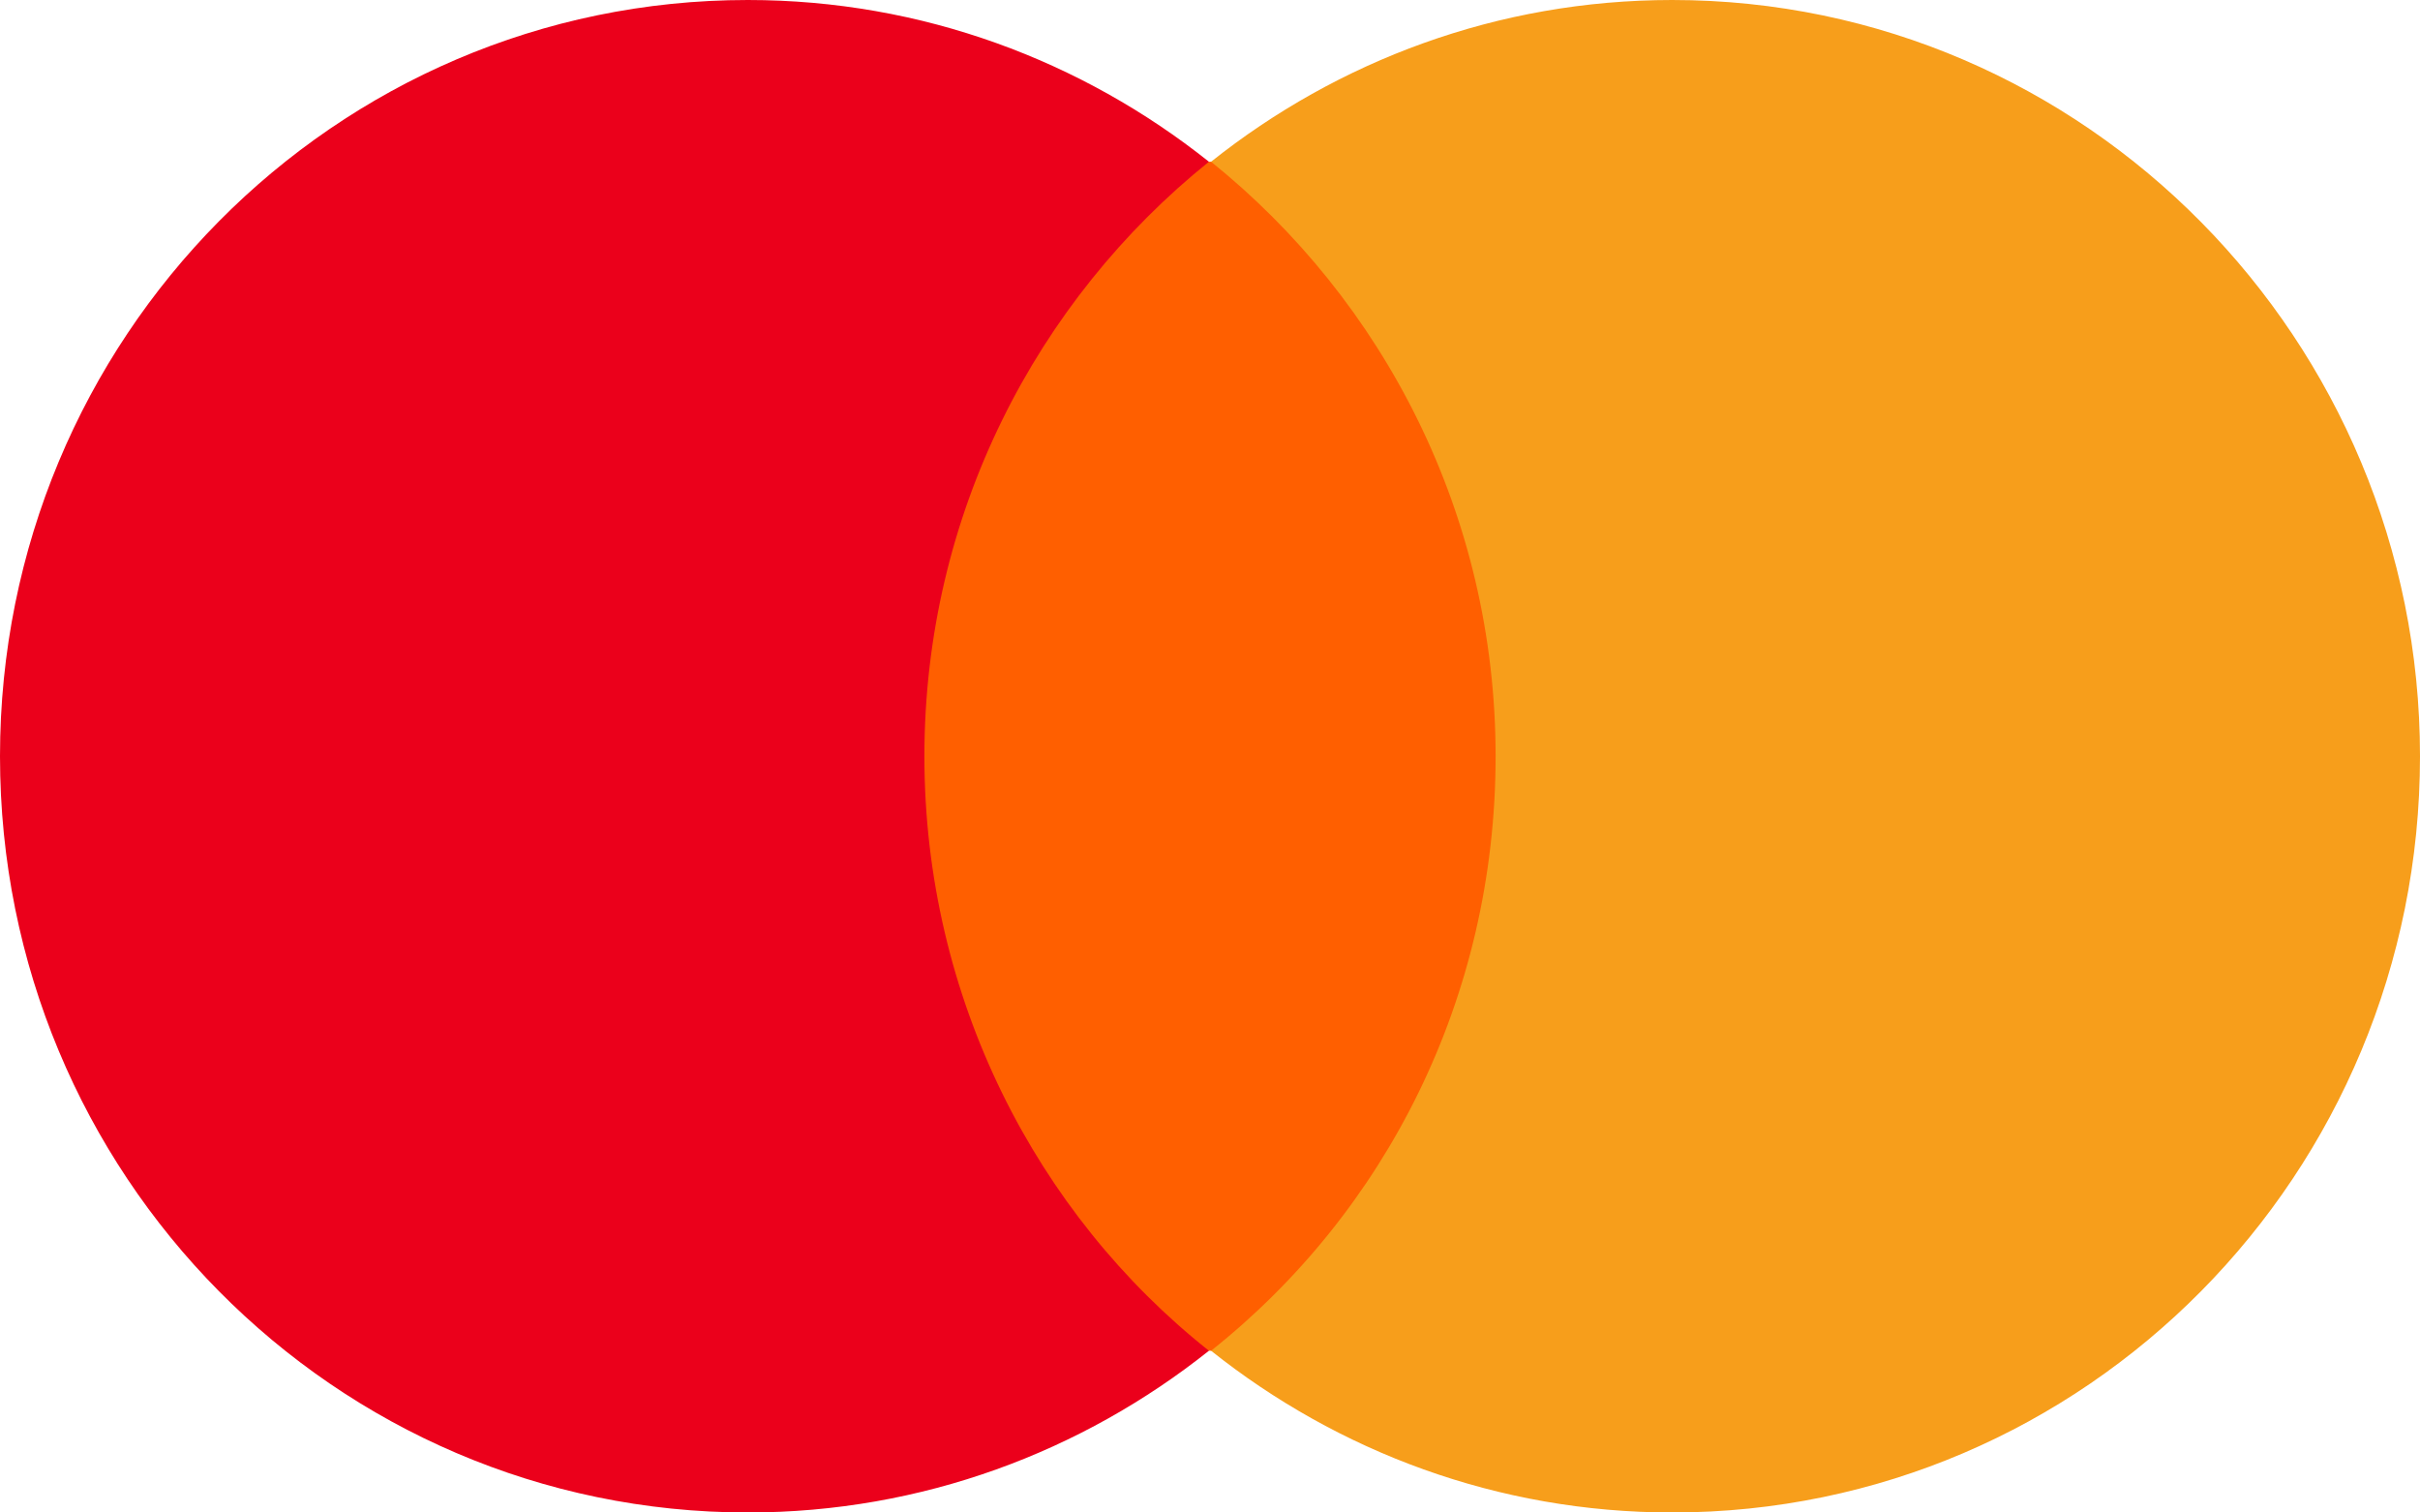 <svg width="48" height="30" viewBox="0 0 48 30" fill="none" xmlns="http://www.w3.org/2000/svg">
<path d="M30.489 3.208H17.511V26.792H30.489V3.208Z" fill="#FF5F00"/>
<path d="M18.335 15C18.335 10.208 20.56 5.958 23.979 3.208C21.466 1.208 18.294 0 14.833 0C6.633 0 0 6.708 0 15C0 23.292 6.633 30 14.833 30C18.294 30 21.466 28.792 23.979 26.792C20.56 24.083 18.335 19.792 18.335 15Z" fill="#EB001B"/>
<path d="M48 15C48 23.292 41.367 30 33.167 30C29.706 30 26.534 28.792 24.021 26.792C27.482 24.042 29.665 19.792 29.665 15C29.665 10.208 27.44 5.958 24.021 3.208C26.534 1.208 29.706 1.22252e-05 33.167 1.22252e-05C41.367 1.22252e-05 48 6.75 48 15Z" fill="#F79E1B"/>
</svg>

